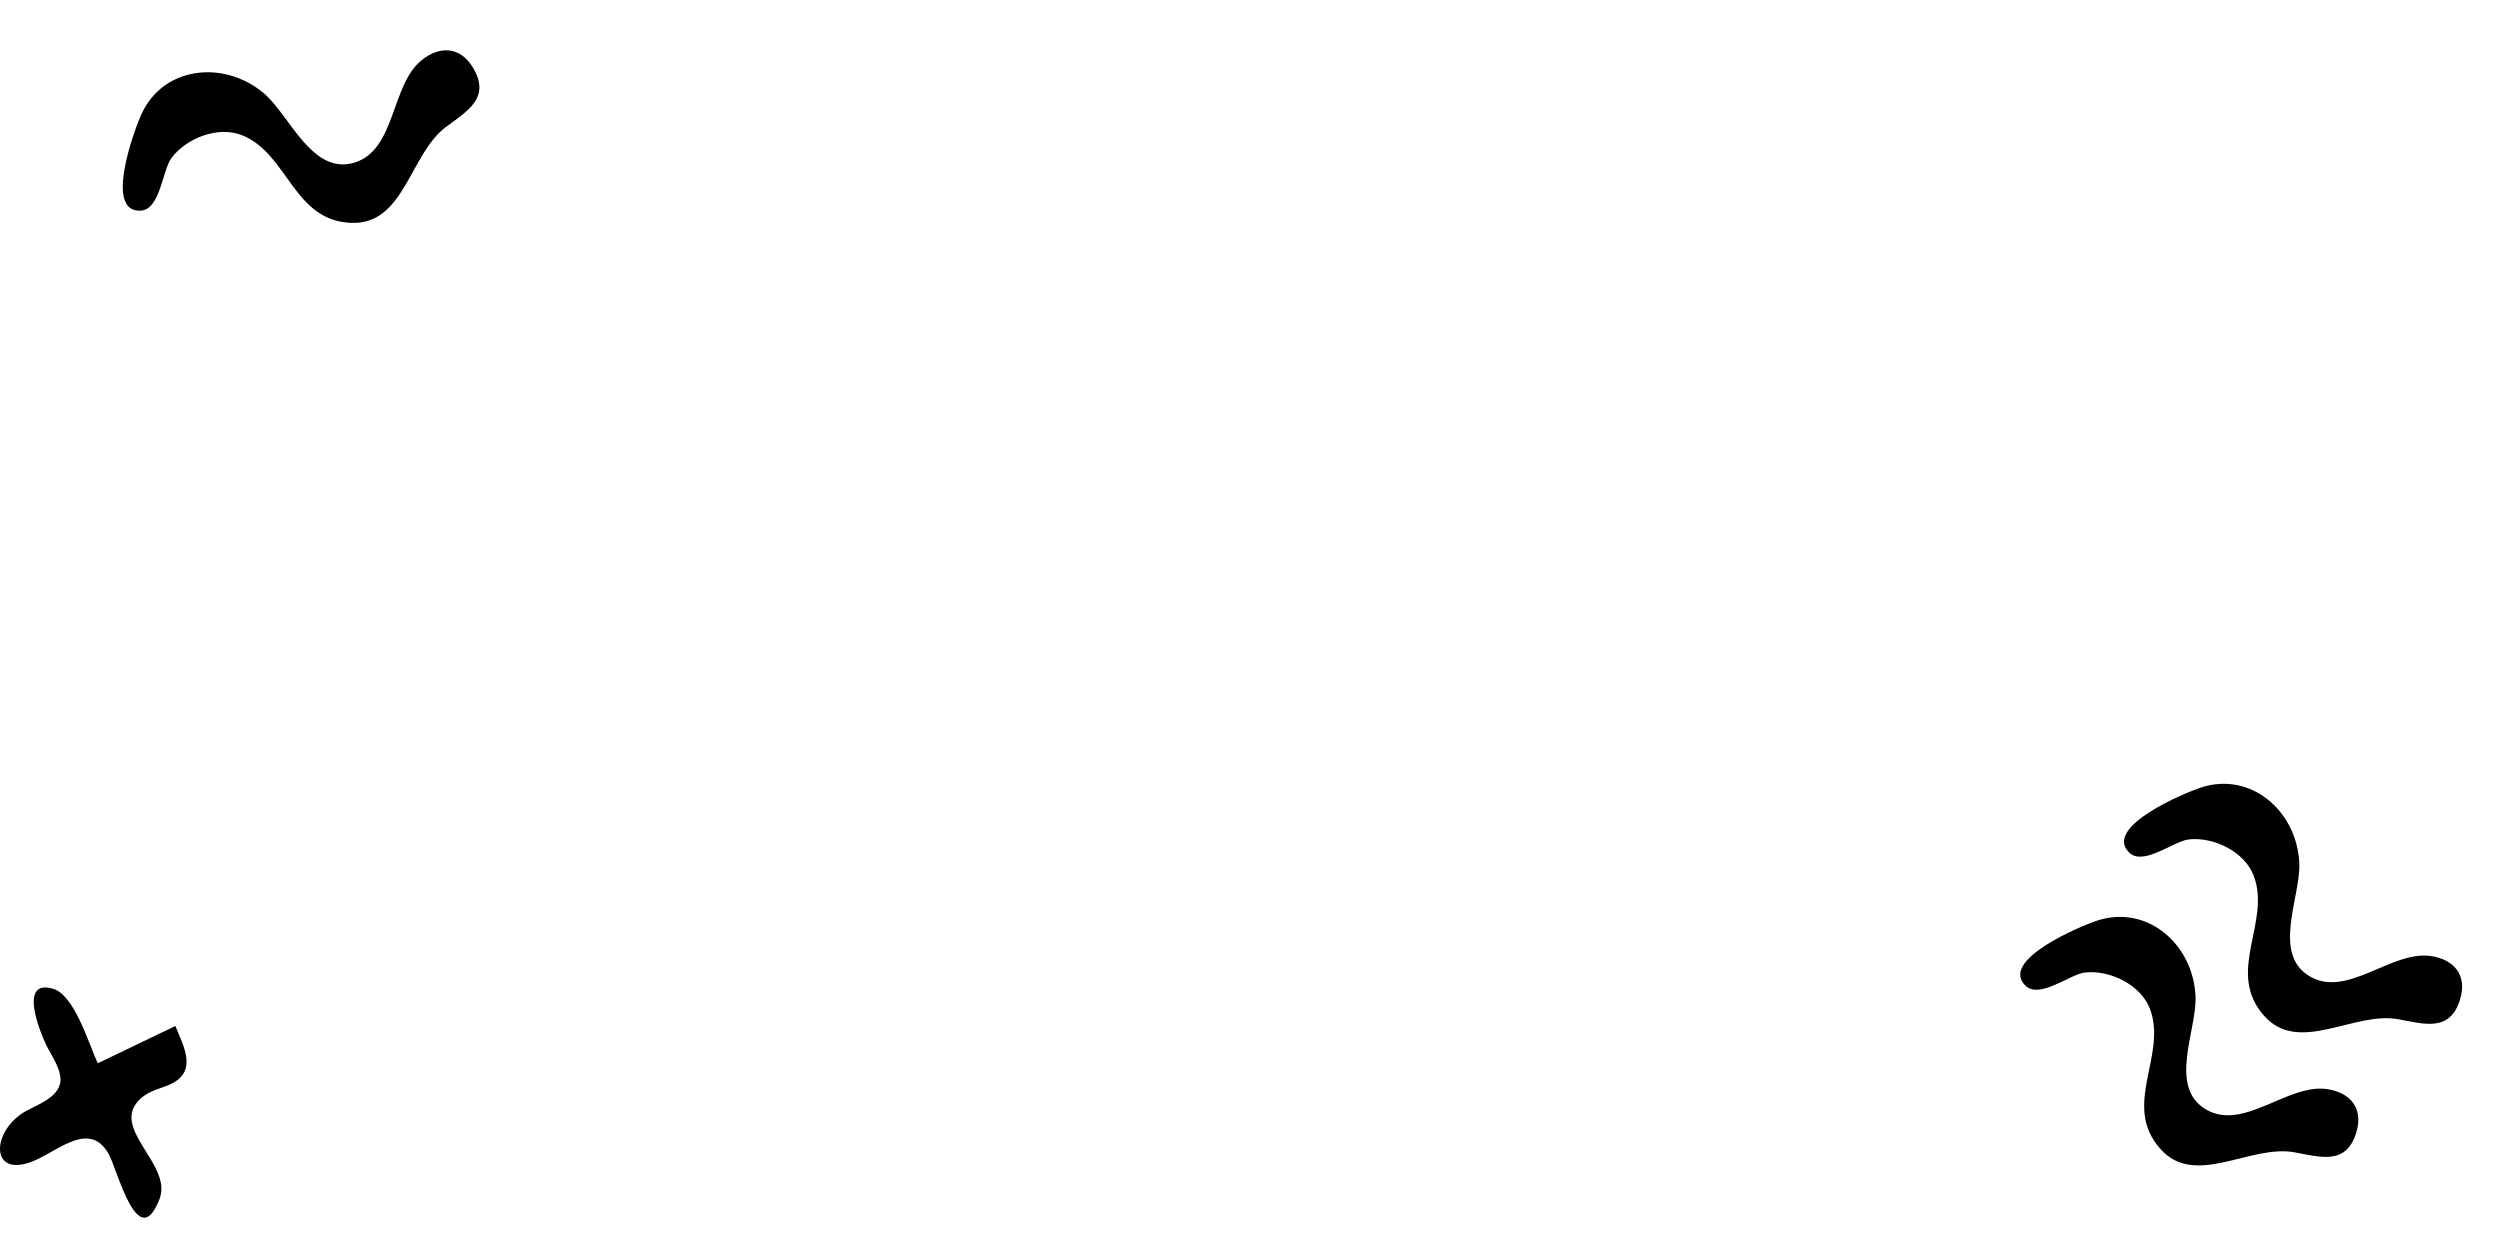 <svg width="134" height="67" viewBox="0 0 134 67" fill="none" xmlns="http://www.w3.org/2000/svg">
<path fill-rule="evenodd" clip-rule="evenodd" d="M9.4 54.993C8.013 55.659 6.626 56.326 5.239 56.992C4.78 56.013 4.006 53.337 2.843 52.996C0.96 52.443 2.159 55.359 2.484 56.026C2.751 56.574 3.37 57.422 3.22 58.075C3.018 58.955 1.775 59.266 1.124 59.72C-0.486 60.843 -0.473 63.203 1.859 62.203C3.178 61.637 4.812 60.068 5.824 61.85C6.291 62.672 7.397 67.264 8.553 64.261C9.268 62.401 5.826 60.469 7.523 58.896C8.069 58.39 8.709 58.347 9.254 58.056C10.572 57.353 9.829 56.054 9.4 54.993Z" fill="black"/>
<path fill-rule="evenodd" clip-rule="evenodd" d="M114.133 45.705C114.89 46.429 116.501 45.088 117.312 44.994C118.657 44.839 120.317 45.66 120.801 46.942C121.745 49.446 119.267 52.08 121.351 54.441C123.214 56.552 126.152 54.197 128.547 54.631C129.939 54.883 131.348 55.353 131.875 53.516C132.239 52.246 131.519 51.421 130.293 51.243C128.186 50.936 125.828 53.502 123.82 52.343C121.743 51.143 123.331 48.065 123.242 46.246C123.106 43.472 120.646 41.314 117.934 42.223C117.116 42.497 112.691 44.325 114.133 45.705Z" fill="black"/>
<path fill-rule="evenodd" clip-rule="evenodd" d="M7.544 11.291C8.591 11.23 8.701 9.139 9.183 8.481C9.984 7.392 11.716 6.734 12.986 7.252C15.467 8.263 15.718 11.868 18.869 11.947C21.686 12.018 21.954 8.266 23.9 6.808C25.032 5.96 26.335 5.248 25.344 3.614C24.659 2.484 23.563 2.45 22.599 3.227C20.941 4.56 21.223 8.031 19.006 8.713C16.712 9.418 15.531 6.163 14.134 4.991C12.004 3.205 8.746 3.538 7.57 6.142C7.215 6.927 5.55 11.409 7.544 11.291Z" fill="black"/>
<path fill-rule="evenodd" clip-rule="evenodd" d="M108.571 52.838C109.328 53.563 110.939 52.221 111.75 52.127C113.094 51.973 114.755 52.794 115.238 54.076C116.182 56.579 113.704 59.214 115.789 61.575C117.652 63.685 120.59 61.33 122.984 61.764C124.377 62.016 125.786 62.486 126.312 60.65C126.677 59.38 125.956 58.554 124.73 58.376C122.624 58.069 120.265 60.635 118.257 59.476C116.18 58.276 117.769 55.199 117.68 53.379C117.544 50.606 115.084 48.447 112.372 49.356C111.553 49.63 107.128 51.458 108.571 52.838Z" fill="black"/>
</svg>
